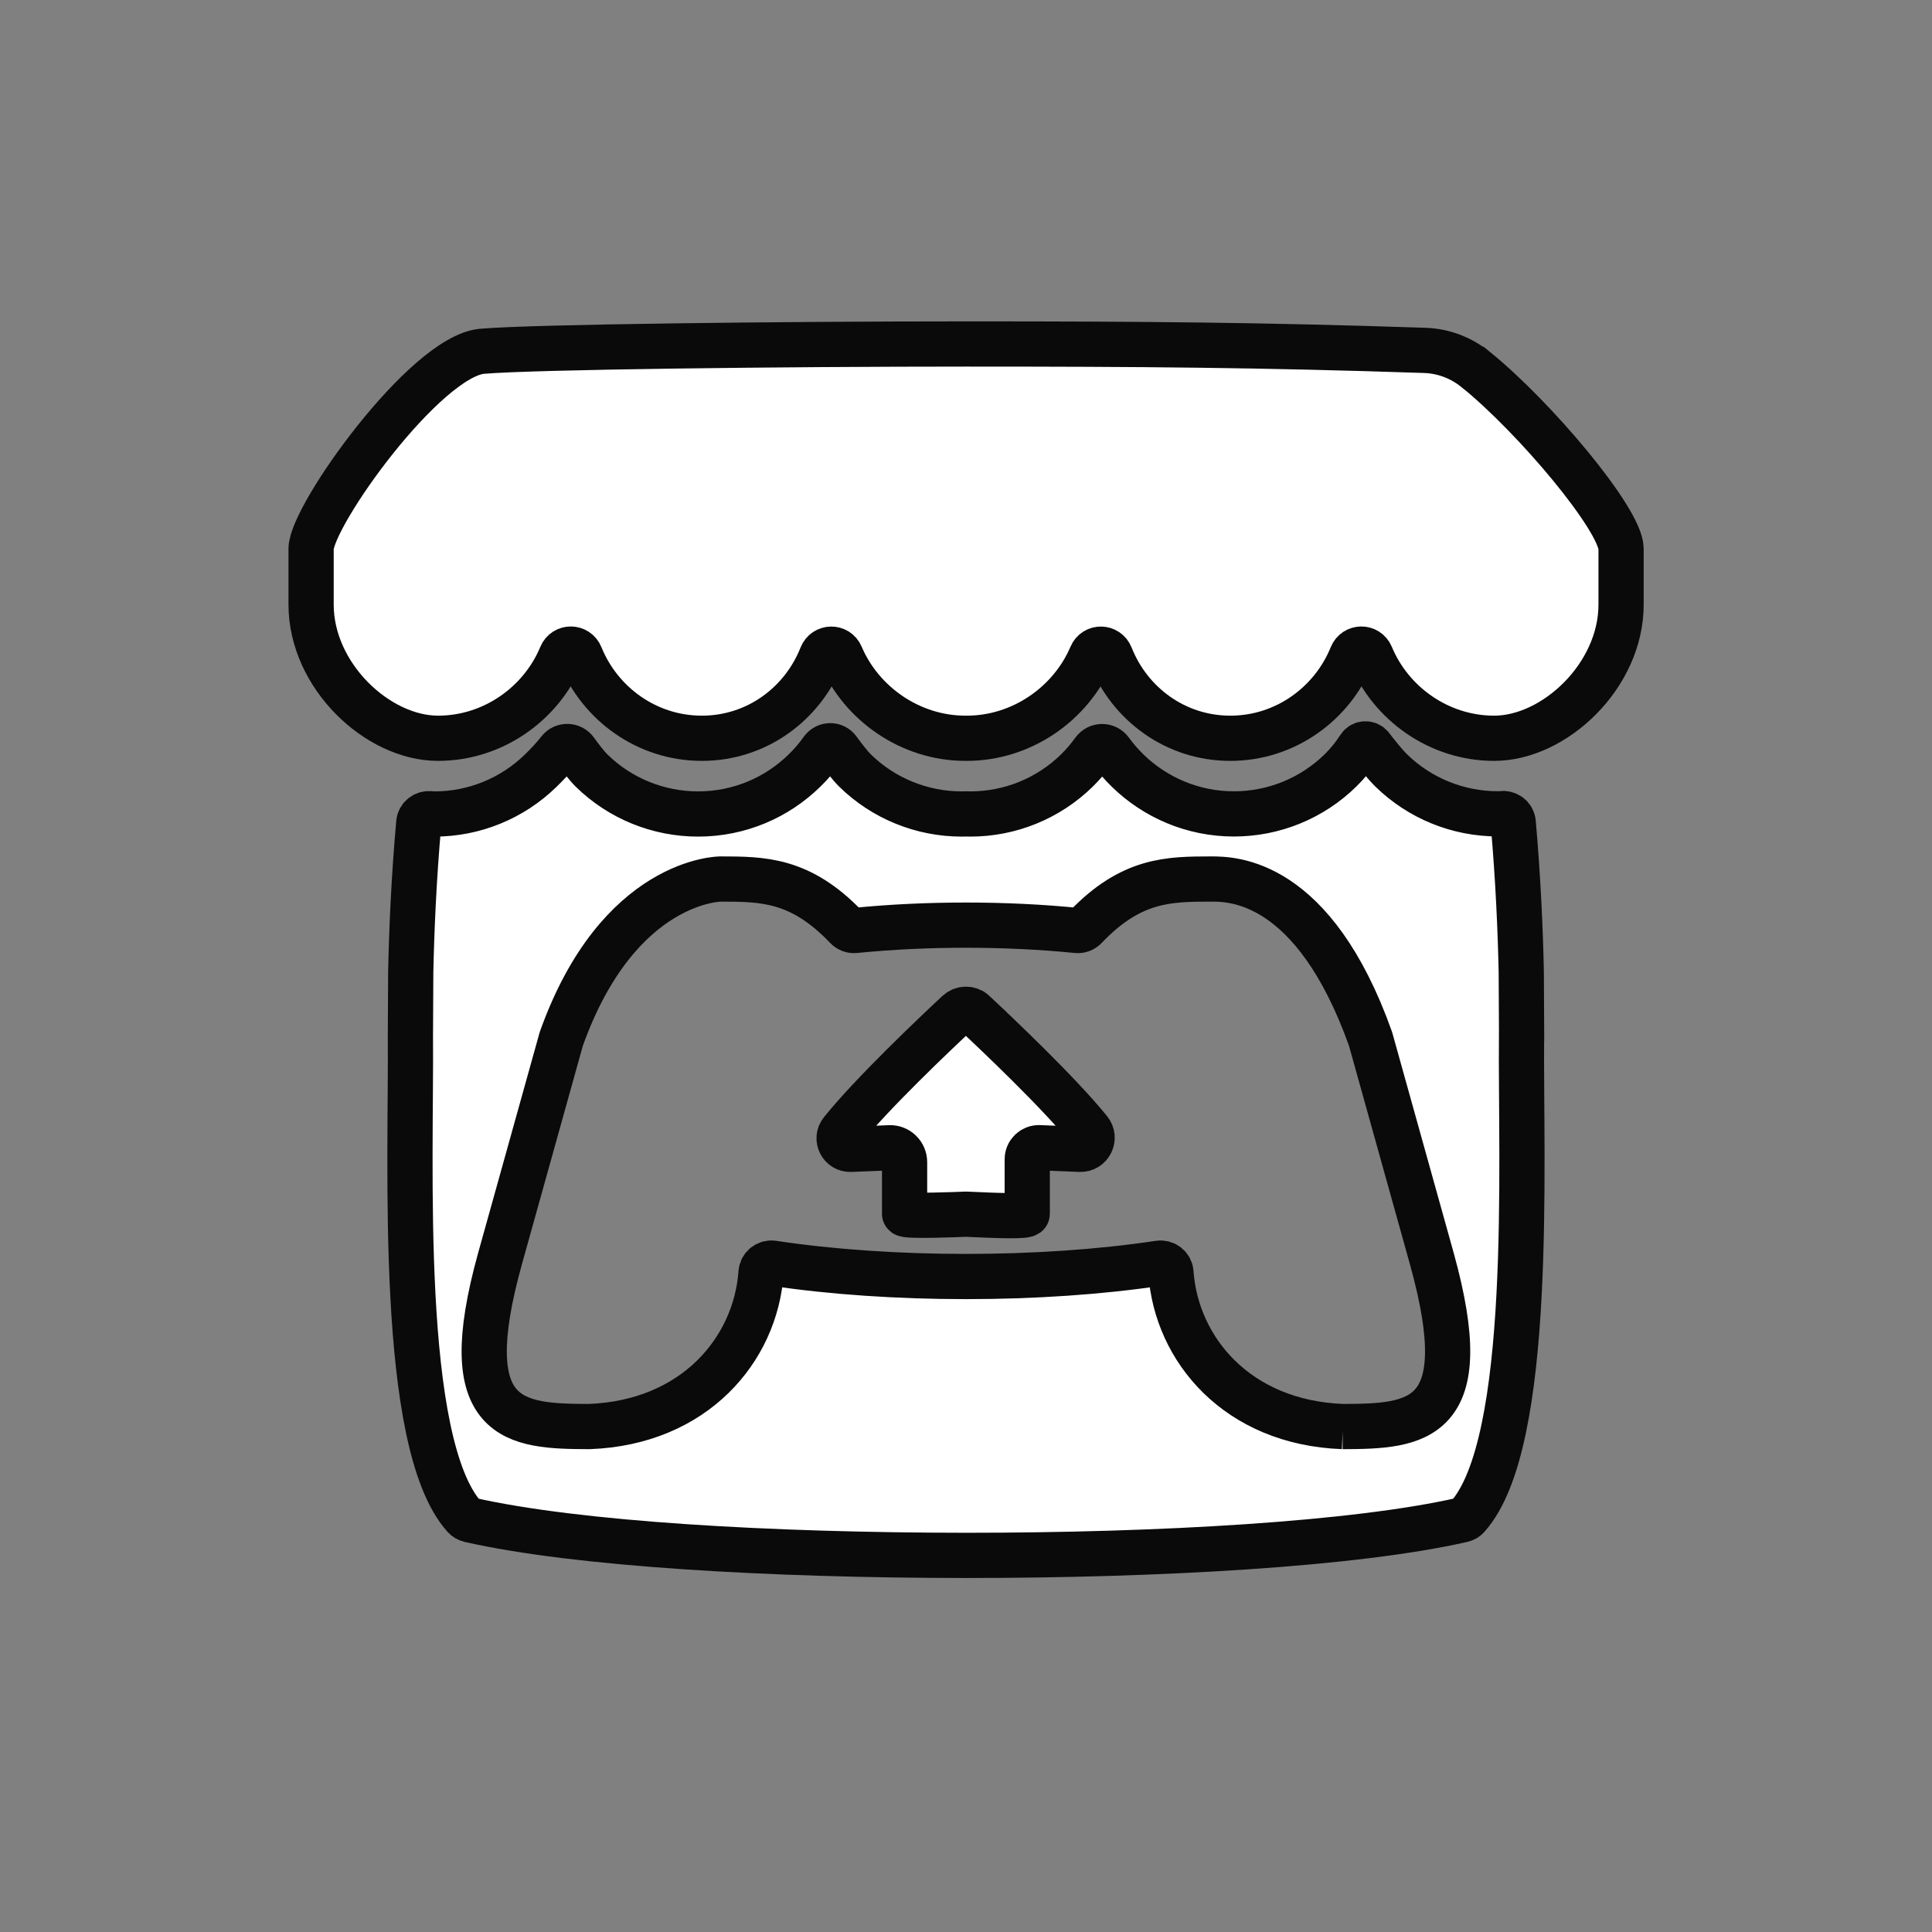 <?xml version="1.0" encoding="UTF-8"?><svg id="a" xmlns="http://www.w3.org/2000/svg" viewBox="0 0 235 235"><rect x="0" y="0" width="235" height="235" fill="#808080" stroke="none"/><path d="M118.5,123.16c-.56-.53-1.43-.53-2,0-2.75,2.56-10.46,9.87-14.14,14.46-.72.9-.04,2.23,1.11,2.18,1.53-.06,3.39-.14,4.74-.19,1-.04,1.82.76,1.82,1.76v6.27c0,.36,6.76.08,7.41.05.04,0,.07,0,.11,0,3.71.17,7.4.32,7.4-.05v-6.63c0-.8.67-1.44,1.47-1.41l4.95.2c1.22.05,1.92-1.36,1.15-2.31-3.72-4.59-11.31-11.78-14.03-14.32Z" fill="#fff" stroke="#0a0a0a" stroke-miterlimit="10" stroke-width="5.5"/><path d="M185.08,126.01c-.01-2.98-.03-5.13-.04-7.75v-.03c-.1-4.82-.37-11.31-.98-18.18-.06-.71-.72-1.18-1.42-1.09-.15.02-.31.03-.46.03-4.84,0-9.49-1.89-12.95-5.27-.73-.71-1.75-1.99-2.45-2.9-.37-.48-1.1-.45-1.44.07-.66,1.02-1.4,1.95-2.3,2.83-3.46,3.39-8.11,5.28-12.95,5.28-5.03,0-9.6-2.02-12.93-5.27-.75-.73-1.44-1.53-2.06-2.38-.52-.72-1.56-.72-2.08,0-.61.85-1.29,1.64-2.04,2.38-3.46,3.39-8.11,5.28-12.95,5.28-.18,0-.35,0-.53-.01h0c-.18,0-.35.01-.53.01-4.84,0-9.49-1.89-12.95-5.27-.63-.62-1.43-1.67-2.06-2.54-.49-.67-1.48-.65-1.96.02-.64.9-1.36,1.75-2.16,2.52-3.33,3.26-7.89,5.27-12.93,5.27-4.84,0-9.49-1.89-12.95-5.28-.6-.59-1.34-1.57-1.94-2.4-.48-.68-1.5-.71-2.01-.05-.67.88-1.45,1.68-2.24,2.46-3.46,3.38-8.11,5.28-12.95,5.27-.15,0-.31-.01-.46-.03-.7-.09-1.36.39-1.42,1.09-.62,6.87-.88,13.36-.98,18.18v.03c-.01,2.61-.03,4.76-.04,7.75.13,15.32-1.5,49.46,6.56,58.46.17.19.4.32.65.38,13.05,2.96,36.67,4.31,60.37,4.32h0c23.7,0,47.32-1.36,60.36-4.32.25-.06.48-.18.65-.38,8.06-9,6.43-43.13,6.56-58.46ZM163.33,173.52c-12.86-.48-20.24-9.4-20.9-18.72-.05-.73-.72-1.26-1.45-1.15-7.14,1.08-15.31,1.62-23.48,1.62h0c-8.17,0-16.34-.54-23.48-1.62-.73-.11-1.39.41-1.45,1.15-.66,9.32-8.05,18.24-20.9,18.72-9.09-.02-16.38-.5-10.86-20.39l7.44-26.68s.02-.07.03-.1c6.94-19.43,19.36-19.43,19.36-19.43h0c5.14.01,9.72,0,15.32,5.87.27.28.65.43,1.03.39,4.38-.44,8.93-.65,13.5-.65h0c4.56,0,9.12.21,13.5.65.39.04.77-.11,1.03-.39,5.6-5.87,10.18-5.86,15.32-5.87h0,0c2.49,0,12.43,0,19.36,19.43.01.03.02.07.03.1l7.44,26.68c5.52,19.88-1.77,20.37-10.86,20.39Z" fill="#fff" stroke="#0a0a0a" stroke-miterlimit="10" stroke-width="5.5"/><path d="M179.47,44.93c-1.75-1.42-3.9-2.23-6.15-2.31-19.99-.67-34.58-.78-55.82-.78-22.32,0-52.74.35-58.89.89h0c-6.93.69-20.64,19.86-20.77,23.98v6.83c0,8.66,8.09,16.26,15.44,16.26,6.7,0,12.56-4.22,14.98-10.06.44-1.06,1.92-1.05,2.35.02,2.36,5.83,8.06,10.04,14.76,10.04s12.26-4.21,14.56-10.02c.42-1.07,1.9-1.1,2.35-.04,2.48,5.84,8.45,10.06,15.15,10.06h.16c6.71,0,12.67-4.22,15.15-10.06.45-1.06,1.92-1.03,2.35.04,2.3,5.82,7.87,10.02,14.56,10.02s12.4-4.21,14.76-10.04c.43-1.07,1.91-1.08,2.35-.02,2.42,5.84,8.28,10.06,14.98,10.06,7.35,0,15.44-7.61,15.44-16.26v-6.83c-.11-3.58-10.42-15.88-17.69-21.78Z" fill="#fff" stroke="#0a0a0a" stroke-miterlimit="10" stroke-width="5.5"/></svg>